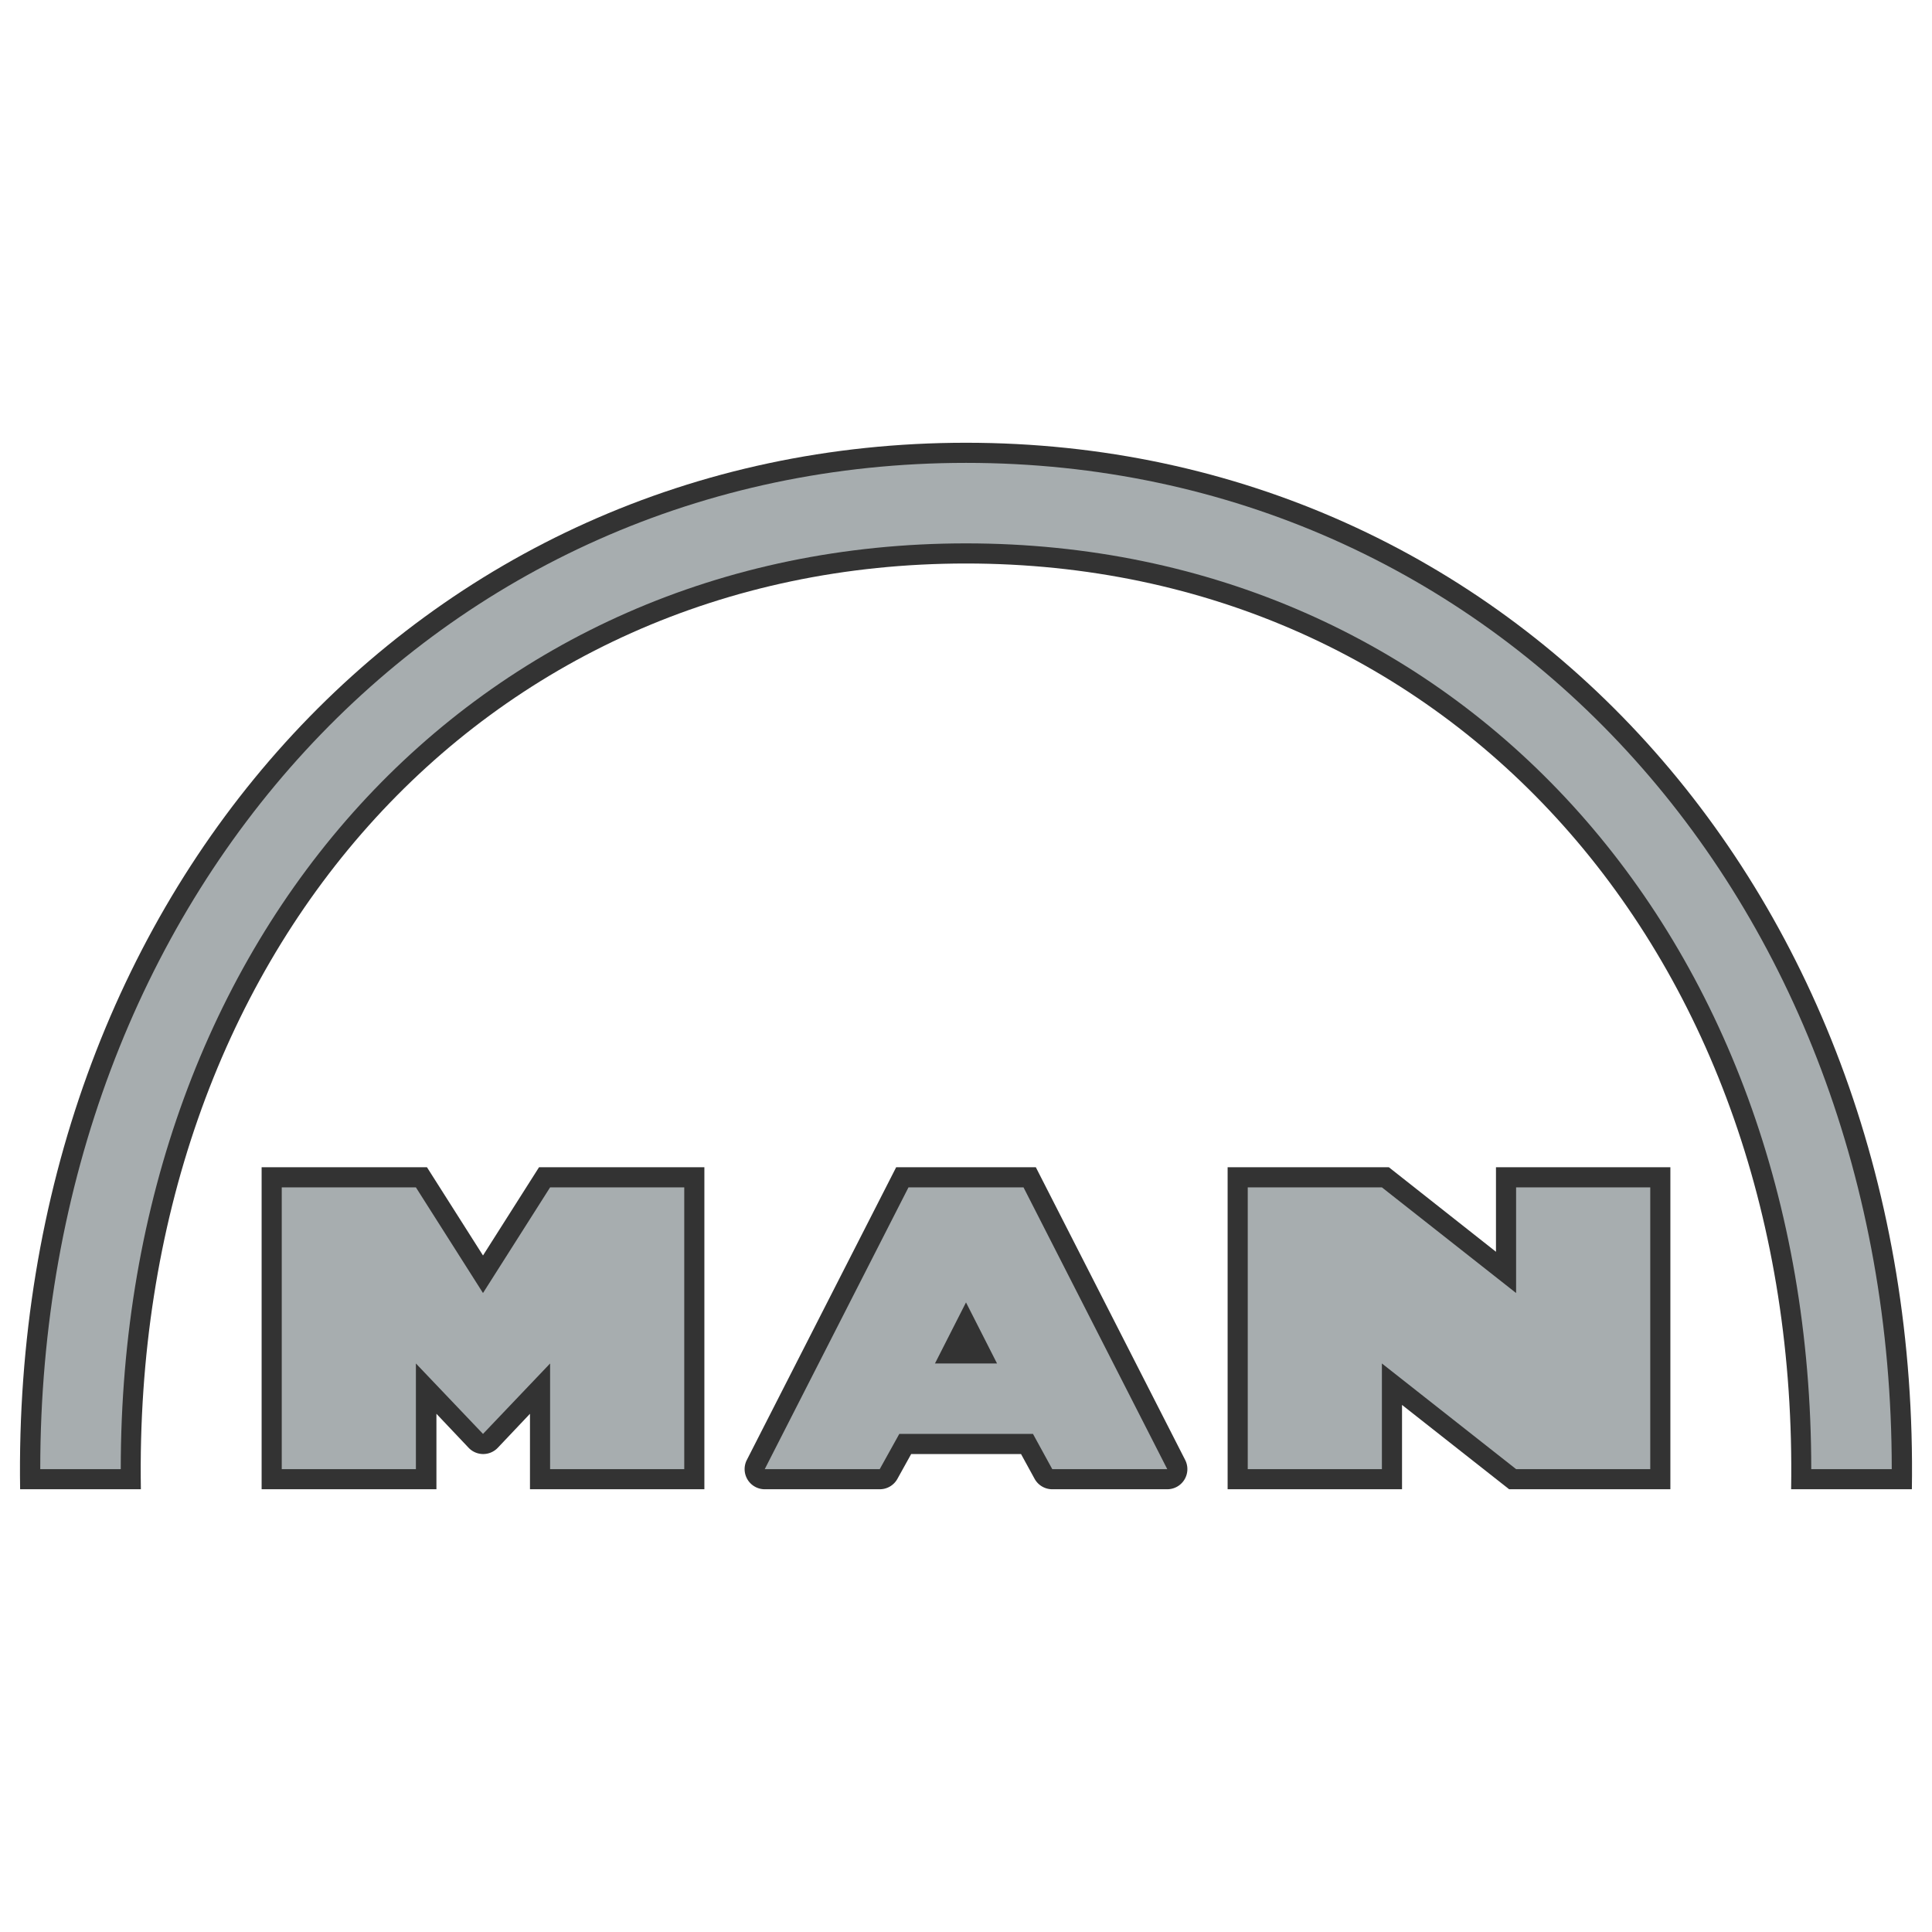 <svg xmlns="http://www.w3.org/2000/svg" width="500" height="500" viewBox="0 0 48 48"><g data-name="Man"><path fill="#333" d="M44.5,37C44.719,23.706,36.03,14,24,14S3.281,23.706,3.5,37H.5C.269,22.215,10.45,11,24,11S47.731,22.215,47.5,37Z"/><path fill="#a7adaf" d="M47,36.5H45c0-13.327-8.832-23-21-23S3,23.173,3,36.5H1c0-14.252,9.888-25,23-25S47,22.248,47,36.5Z"/><path fill="#333" d="M13.167,37V35.125l-.8.845a.5.5,0,0,1-.724,0l-.8-.845V37H6.5V29h4.108L12,31.192,13.392,29H17.5v8Z"/><polygon fill="#a7adaf" points="17 36.5 17 29.5 13.667 29.5 12 32.125 10.333 29.5 7 29.5 7 36.5 10.333 36.5 10.333 33.875 12 35.625 13.667 33.875 13.667 36.5 17 36.5"/><path fill="#333" d="M26.143,37a.5.5,0,0,1-.439-.26l-.337-.615H22.638l-.343.618a.5.5,0,0,1-.438.257H19a.5.5,0,0,1-.445-.728L22.265,29h3.47l3.71,7.272A.5.5,0,0,1,29,37Z"/><path fill="#a7adaf" d="M25.429,29.5H22.571L19,36.5h2.857l.486-.875h3.321l.479.875H29Zm-2.2,4.375L24,32.358l.771,1.517Z"/><path fill="#333" d="M41.5,37H37.494l-2.661-2.095V37H30.5V29h4.006L37.167,31.1V29H41.5Zm-3.66-1H40.5V30H38.167v2.125a.5.5,0,0,1-.81.393L34.16,30H31.5v6h2.333V33.875a.5.5,0,0,1,.81-.393Z"/><polyline fill="#a7adaf" points="31 29.5 34.333 29.5 37.667 32.125 37.667 29.5 41 29.5 41 36.5 37.667 36.5 34.333 33.875 34.333 36.5 31 36.5 31 29.5"/></g></svg>